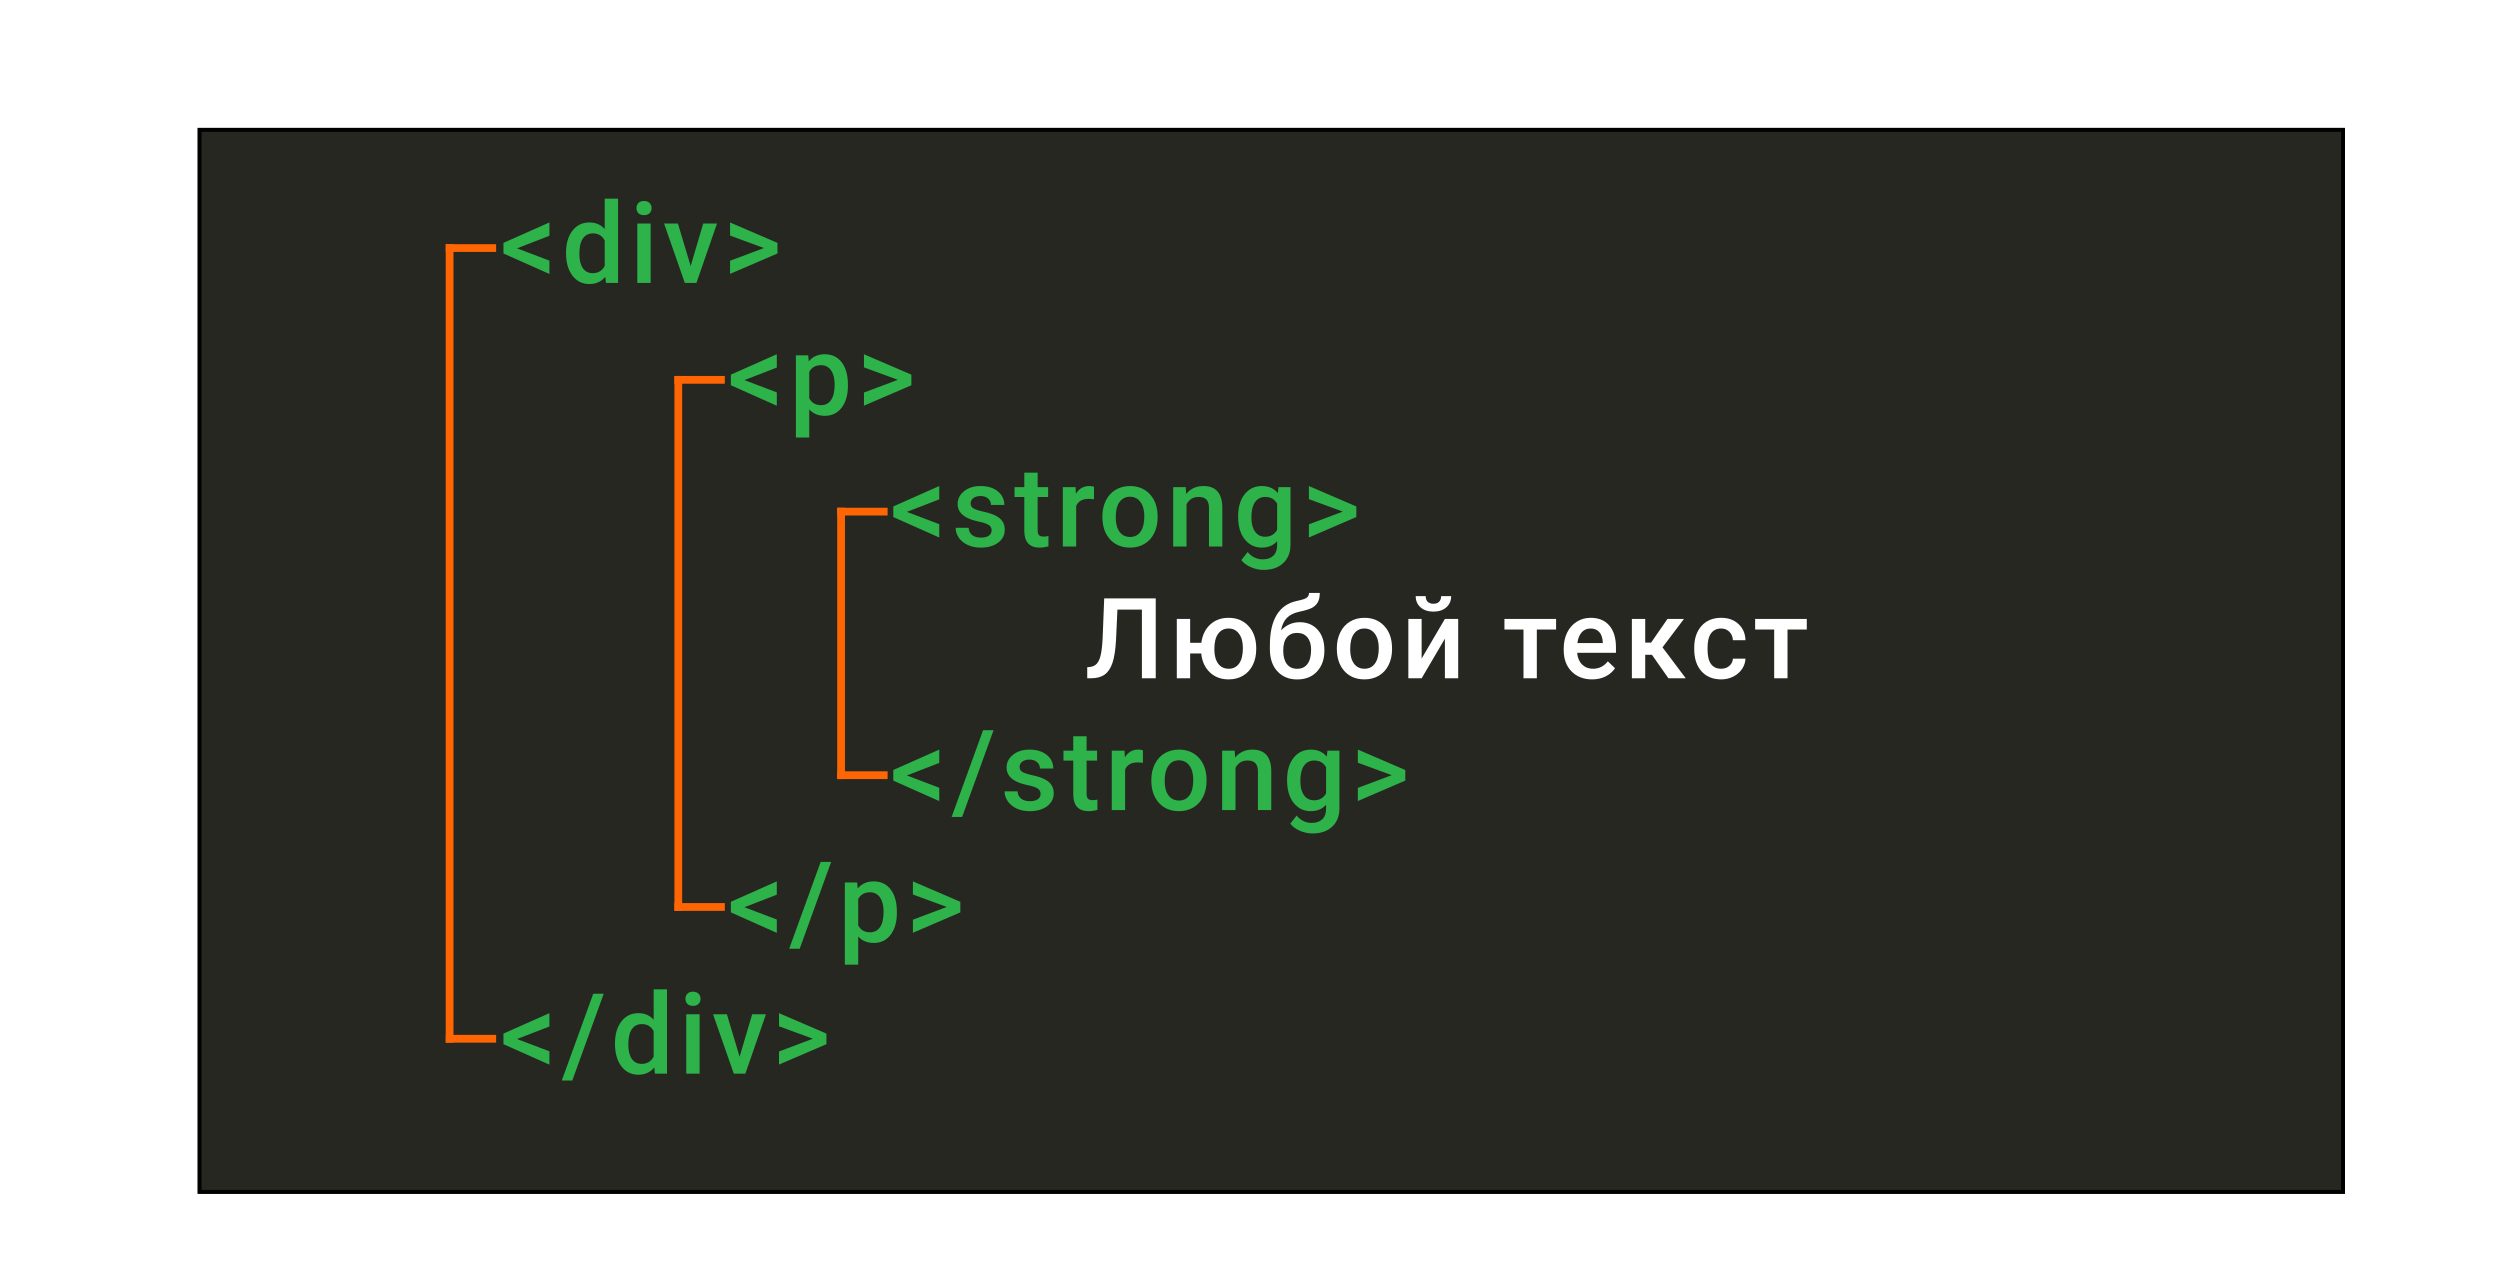 <svg width="645" height="332" viewBox="0 0 645 332" fill="none" xmlns="http://www.w3.org/2000/svg">
<rect width="645" height="332" fill="white"/>
<g clip-path="url(#clip0)">
<g filter="url(#filter0_d)">
<rect x="46" y="28" width="554" height="275" fill="#272722"/>
<rect x="46.5" y="28.5" width="553" height="274" stroke="black"/>
</g>
<path d="M133.39 64.065L141.744 67.237V70.678L129.892 65.396V62.663L141.744 57.395V60.836L133.39 64.065ZM146.034 65.226C146.034 62.866 146.581 60.973 147.676 59.548C148.771 58.113 150.239 57.395 152.08 57.395C153.704 57.395 155.016 57.962 156.016 59.095V51.25H159.457V73H156.342L156.172 71.414C155.143 72.66 153.77 73.283 152.052 73.283C150.258 73.283 148.804 72.561 147.69 71.117C146.586 69.672 146.034 67.709 146.034 65.226ZM149.474 65.523C149.474 67.081 149.772 68.299 150.367 69.177C150.971 70.045 151.825 70.48 152.93 70.48C154.336 70.48 155.365 69.852 156.016 68.596V62.054C155.384 60.827 154.364 60.213 152.958 60.213C151.844 60.213 150.985 60.657 150.381 61.544C149.777 62.422 149.474 63.749 149.474 65.523ZM167.867 73H164.426V57.679H167.867V73ZM164.214 53.7C164.214 53.171 164.379 52.732 164.71 52.383C165.049 52.033 165.531 51.859 166.154 51.859C166.777 51.859 167.258 52.033 167.598 52.383C167.938 52.732 168.108 53.171 168.108 53.7C168.108 54.219 167.938 54.653 167.598 55.002C167.258 55.342 166.777 55.512 166.154 55.512C165.531 55.512 165.049 55.342 164.71 55.002C164.379 54.653 164.214 54.219 164.214 53.7ZM178.189 68.639L181.432 57.679H184.986L179.676 73H176.688L171.335 57.679H174.904L178.189 68.639ZM197.106 63.994L188.355 60.78V57.395L200.589 62.663V65.396L188.355 70.664V67.279L197.106 63.994ZM192.061 98.065L200.416 101.237V104.678L188.564 99.396V96.663L200.416 91.395V94.836L192.061 98.065ZM218.766 99.495C218.766 101.865 218.228 103.757 217.152 105.173C216.076 106.58 214.632 107.283 212.819 107.283C211.139 107.283 209.794 106.731 208.783 105.626V112.891H205.342V91.679H208.514L208.656 93.236C209.666 92.009 211.04 91.395 212.777 91.395C214.646 91.395 216.109 92.094 217.166 93.491C218.233 94.879 218.766 96.809 218.766 99.283V99.495ZM215.34 99.198C215.34 97.668 215.033 96.455 214.419 95.559C213.815 94.662 212.947 94.213 211.814 94.213C210.407 94.213 209.397 94.794 208.783 95.955V102.752C209.406 103.941 210.426 104.536 211.842 104.536C212.937 104.536 213.791 104.097 214.405 103.219C215.028 102.332 215.34 100.991 215.34 99.198ZM231.651 97.994L222.9 94.78V91.395L235.134 96.663V99.396L222.9 104.664V101.279L231.651 97.994ZM233.97 132.065L242.324 135.237V138.678L230.472 133.396V130.663L242.324 125.396V128.836L233.97 132.065ZM255.846 136.837C255.846 136.223 255.591 135.756 255.081 135.435C254.581 135.114 253.746 134.831 252.575 134.585C251.405 134.34 250.427 134.028 249.644 133.651C247.926 132.82 247.067 131.617 247.067 130.04C247.067 128.718 247.624 127.614 248.738 126.727C249.852 125.839 251.268 125.396 252.986 125.396C254.817 125.396 256.295 125.849 257.418 126.755C258.551 127.661 259.117 128.836 259.117 130.281H255.676C255.676 129.62 255.431 129.072 254.94 128.638C254.449 128.194 253.798 127.973 252.986 127.973C252.231 127.973 251.612 128.147 251.131 128.497C250.659 128.846 250.423 129.313 250.423 129.898C250.423 130.427 250.645 130.838 251.088 131.13C251.532 131.423 252.429 131.72 253.779 132.022C255.129 132.315 256.186 132.669 256.951 133.084C257.725 133.49 258.296 133.981 258.664 134.557C259.042 135.133 259.23 135.832 259.23 136.653C259.23 138.031 258.659 139.15 257.517 140.009C256.375 140.858 254.879 141.283 253.028 141.283C251.773 141.283 250.654 141.057 249.672 140.604C248.691 140.15 247.926 139.527 247.378 138.734C246.831 137.941 246.557 137.087 246.557 136.171H249.899C249.946 136.983 250.253 137.611 250.819 138.055C251.386 138.489 252.136 138.706 253.071 138.706C253.977 138.706 254.666 138.536 255.138 138.196C255.61 137.847 255.846 137.394 255.846 136.837ZM267.711 121.955V125.679H270.416V128.228H267.711V136.78C267.711 137.366 267.824 137.79 268.051 138.055C268.287 138.31 268.702 138.437 269.297 138.437C269.694 138.437 270.095 138.39 270.501 138.295V140.958C269.717 141.175 268.962 141.283 268.235 141.283C265.592 141.283 264.27 139.825 264.27 136.908V128.228H261.75V125.679H264.27V121.955H267.711ZM282.238 128.822C281.785 128.747 281.318 128.709 280.837 128.709C279.26 128.709 278.198 129.313 277.65 130.521V141H274.21V125.679H277.495L277.58 127.392C278.41 126.061 279.562 125.396 281.035 125.396C281.526 125.396 281.932 125.462 282.253 125.594L282.238 128.822ZM284.418 133.198C284.418 131.697 284.715 130.347 285.31 129.148C285.905 127.94 286.74 127.014 287.816 126.373C288.893 125.721 290.129 125.396 291.526 125.396C293.594 125.396 295.269 126.061 296.553 127.392C297.846 128.723 298.545 130.488 298.649 132.688L298.663 133.495C298.663 135.006 298.37 136.355 297.785 137.545C297.209 138.734 296.379 139.655 295.293 140.306C294.217 140.958 292.971 141.283 291.555 141.283C289.393 141.283 287.661 140.566 286.358 139.131C285.065 137.687 284.418 135.765 284.418 133.368V133.198ZM287.859 133.495C287.859 135.072 288.185 136.308 288.836 137.205C289.487 138.092 290.393 138.536 291.555 138.536C292.716 138.536 293.617 138.083 294.259 137.177C294.911 136.271 295.236 134.944 295.236 133.198C295.236 131.65 294.901 130.422 294.231 129.516C293.57 128.61 292.669 128.157 291.526 128.157C290.403 128.157 289.511 128.605 288.85 129.502C288.189 130.389 287.859 131.72 287.859 133.495ZM305.926 125.679L306.025 127.449C307.158 126.08 308.645 125.396 310.486 125.396C313.676 125.396 315.3 127.222 315.357 130.875V141H311.916V131.074C311.916 130.101 311.703 129.384 311.279 128.921C310.863 128.449 310.179 128.213 309.225 128.213C307.838 128.213 306.804 128.841 306.124 130.097V141H302.683V125.679H305.926ZM319.434 133.226C319.434 130.847 319.991 128.95 321.105 127.534C322.228 126.108 323.715 125.396 325.565 125.396C327.311 125.396 328.685 126.004 329.686 127.222L329.841 125.679H332.943V140.533C332.943 142.543 332.315 144.129 331.059 145.291C329.813 146.452 328.128 147.032 326.004 147.032C324.881 147.032 323.781 146.796 322.705 146.324C321.638 145.862 320.826 145.253 320.269 144.498L321.898 142.43C322.955 143.686 324.258 144.313 325.806 144.313C326.948 144.313 327.85 144.002 328.51 143.379C329.171 142.765 329.502 141.859 329.502 140.66V139.626C328.51 140.731 327.189 141.283 325.537 141.283C323.743 141.283 322.275 140.57 321.133 139.145C320 137.72 319.434 135.747 319.434 133.226ZM322.86 133.523C322.86 135.062 323.172 136.275 323.795 137.163C324.428 138.041 325.301 138.479 326.415 138.479C327.802 138.479 328.831 137.885 329.502 136.695V129.955C328.85 128.794 327.831 128.213 326.443 128.213C325.31 128.213 324.428 128.662 323.795 129.559C323.172 130.455 322.86 131.777 322.86 133.523ZM346.45 131.994L337.699 128.78V125.396L349.934 130.663V133.396L337.699 138.664V135.279L346.45 131.994ZM233.97 200.065L242.324 203.237V206.678L230.472 201.396V198.663L242.324 193.396V196.836L233.97 200.065ZM248.228 210.77H245.523L253.637 188.383H256.342L248.228 210.77ZM268.476 204.837C268.476 204.223 268.221 203.756 267.711 203.435C267.211 203.114 266.375 202.831 265.205 202.585C264.034 202.34 263.057 202.028 262.274 201.651C260.556 200.82 259.697 199.617 259.697 198.04C259.697 196.718 260.254 195.614 261.367 194.727C262.481 193.839 263.897 193.396 265.615 193.396C267.447 193.396 268.924 193.849 270.048 194.755C271.18 195.661 271.747 196.836 271.747 198.281H268.306C268.306 197.62 268.06 197.072 267.57 196.638C267.079 196.194 266.427 195.973 265.615 195.973C264.86 195.973 264.242 196.147 263.761 196.497C263.289 196.846 263.053 197.313 263.053 197.898C263.053 198.427 263.274 198.838 263.718 199.13C264.162 199.423 265.059 199.72 266.408 200.022C267.758 200.315 268.816 200.669 269.58 201.084C270.354 201.49 270.926 201.981 271.294 202.557C271.671 203.133 271.86 203.832 271.86 204.653C271.86 206.031 271.289 207.15 270.147 208.009C269.004 208.858 267.508 209.283 265.658 209.283C264.402 209.283 263.284 209.057 262.302 208.604C261.32 208.15 260.556 207.527 260.008 206.734C259.461 205.941 259.187 205.087 259.187 204.171H262.529C262.576 204.983 262.883 205.611 263.449 206.055C264.015 206.489 264.766 206.706 265.7 206.706C266.607 206.706 267.296 206.536 267.768 206.196C268.24 205.847 268.476 205.394 268.476 204.837ZM280.341 189.955V193.679H283.046V196.228H280.341V204.78C280.341 205.366 280.454 205.79 280.681 206.055C280.917 206.31 281.332 206.437 281.927 206.437C282.323 206.437 282.725 206.39 283.13 206.295V208.958C282.347 209.175 281.592 209.283 280.865 209.283C278.222 209.283 276.9 207.825 276.9 204.908V196.228H274.379V193.679H276.9V189.955H280.341ZM294.868 196.822C294.415 196.747 293.948 196.709 293.466 196.709C291.89 196.709 290.828 197.313 290.28 198.521V209H286.839V193.679H290.124L290.209 195.392C291.04 194.061 292.192 193.396 293.664 193.396C294.155 193.396 294.561 193.462 294.882 193.594L294.868 196.822ZM297.048 201.198C297.048 199.697 297.345 198.347 297.94 197.148C298.534 195.94 299.37 195.014 300.446 194.373C301.522 193.721 302.759 193.396 304.156 193.396C306.223 193.396 307.899 194.061 309.183 195.392C310.476 196.723 311.175 198.488 311.279 200.688L311.293 201.495C311.293 203.006 311 204.355 310.415 205.545C309.839 206.734 309.008 207.655 307.923 208.306C306.846 208.958 305.6 209.283 304.184 209.283C302.023 209.283 300.29 208.566 298.988 207.131C297.694 205.687 297.048 203.765 297.048 201.368V201.198ZM300.489 201.495C300.489 203.072 300.814 204.308 301.466 205.205C302.117 206.092 303.023 206.536 304.184 206.536C305.345 206.536 306.247 206.083 306.889 205.177C307.54 204.271 307.866 202.944 307.866 201.198C307.866 199.65 307.531 198.422 306.861 197.516C306.2 196.61 305.298 196.157 304.156 196.157C303.033 196.157 302.141 196.605 301.48 197.502C300.819 198.389 300.489 199.72 300.489 201.495ZM318.556 193.679L318.655 195.449C319.788 194.08 321.275 193.396 323.115 193.396C326.306 193.396 327.93 195.222 327.986 198.875V209H324.546V199.074C324.546 198.101 324.333 197.384 323.908 196.921C323.493 196.449 322.809 196.213 321.855 196.213C320.467 196.213 319.434 196.841 318.754 198.097V209H315.313V193.679H318.556ZM332.063 201.226C332.063 198.847 332.62 196.95 333.734 195.534C334.858 194.108 336.345 193.396 338.195 193.396C339.941 193.396 341.315 194.004 342.315 195.222L342.471 193.679H345.572V208.533C345.572 210.543 344.944 212.129 343.689 213.291C342.443 214.452 340.758 215.032 338.634 215.032C337.51 215.032 336.411 214.796 335.334 214.324C334.268 213.862 333.456 213.253 332.899 212.498L334.527 210.43C335.585 211.686 336.887 212.313 338.436 212.313C339.578 212.313 340.479 212.002 341.14 211.379C341.801 210.765 342.131 209.859 342.131 208.66V207.626C341.14 208.731 339.818 209.283 338.166 209.283C336.373 209.283 334.905 208.57 333.763 207.145C332.63 205.72 332.063 203.747 332.063 201.226ZM335.49 201.523C335.49 203.062 335.802 204.275 336.425 205.163C337.057 206.041 337.93 206.479 339.044 206.479C340.432 206.479 341.461 205.885 342.131 204.695V197.955C341.48 196.794 340.46 196.213 339.073 196.213C337.94 196.213 337.057 196.662 336.425 197.559C335.802 198.455 335.49 199.777 335.49 201.523ZM359.08 199.994L350.329 196.78V193.396L362.563 198.663V201.396L350.329 206.664V203.279L359.08 199.994ZM192.061 234.065L200.416 237.237V240.678L188.564 235.396V232.663L200.416 227.396V230.836L192.061 234.065ZM206.32 244.77H203.615L211.729 222.383H214.433L206.32 244.77ZM231.396 235.495C231.396 237.865 230.858 239.757 229.782 241.173C228.706 242.58 227.261 243.283 225.449 243.283C223.768 243.283 222.423 242.731 221.413 241.626V248.891H217.972V227.679H221.144L221.286 229.236C222.296 228.009 223.669 227.396 225.406 227.396C227.275 227.396 228.739 228.094 229.796 229.491C230.863 230.879 231.396 232.809 231.396 235.283V235.495ZM227.969 235.198C227.969 233.668 227.662 232.455 227.049 231.559C226.445 230.662 225.576 230.213 224.443 230.213C223.037 230.213 222.027 230.794 221.413 231.955V238.752C222.036 239.941 223.056 240.536 224.472 240.536C225.567 240.536 226.421 240.097 227.035 239.219C227.658 238.332 227.969 236.991 227.969 235.198ZM244.281 233.994L235.53 230.78V227.396L247.764 232.663V235.396L235.53 240.664V237.279L244.281 233.994ZM133.39 268.065L141.744 271.237V274.678L129.892 269.396V266.663L141.744 261.396V264.836L133.39 268.065ZM147.648 278.77H144.943L153.057 256.383H155.762L147.648 278.77ZM158.663 269.226C158.663 266.866 159.211 264.973 160.306 263.548C161.401 262.113 162.869 261.396 164.71 261.396C166.333 261.396 167.646 261.962 168.646 263.095V255.25H172.087V277H168.972L168.802 275.414C167.773 276.66 166.399 277.283 164.681 277.283C162.888 277.283 161.434 276.561 160.32 275.117C159.216 273.672 158.663 271.709 158.663 269.226ZM162.104 269.523C162.104 271.081 162.402 272.299 162.996 273.177C163.6 274.045 164.455 274.479 165.559 274.479C166.966 274.479 167.995 273.852 168.646 272.596V266.054C168.014 264.827 166.994 264.213 165.588 264.213C164.474 264.213 163.615 264.657 163.01 265.544C162.406 266.422 162.104 267.749 162.104 269.523ZM180.497 277H177.056V261.679H180.497V277ZM176.844 257.7C176.844 257.171 177.009 256.732 177.339 256.383C177.679 256.034 178.161 255.859 178.784 255.859C179.407 255.859 179.888 256.034 180.228 256.383C180.568 256.732 180.738 257.171 180.738 257.7C180.738 258.219 180.568 258.653 180.228 259.002C179.888 259.342 179.407 259.512 178.784 259.512C178.161 259.512 177.679 259.342 177.339 259.002C177.009 258.653 176.844 258.219 176.844 257.7ZM190.819 272.639L194.061 261.679H197.616L192.306 277H189.318L183.965 261.679H187.534L190.819 272.639ZM209.736 267.994L200.985 264.78V261.396L213.219 266.663V269.396L200.985 274.664V271.279L209.736 267.994Z" fill="#2DB34A"/>
<path d="M298.179 154.383V175H294.611V157.271H288.296L287.927 165.244C287.786 167.736 287.479 169.671 287.007 171.049C286.544 172.418 285.869 173.419 284.982 174.051C284.095 174.684 282.905 175 281.414 175H280.507V172.14L281.074 172.097C281.895 172.022 282.528 171.734 282.971 171.233C283.424 170.733 283.764 169.978 283.991 168.968C284.227 167.948 284.392 166.452 284.486 164.479L284.883 154.383H298.179ZM307.057 165.838H309.945C310.2 163.884 310.955 162.322 312.211 161.151C313.466 159.981 315.052 159.396 316.969 159.396C319.036 159.396 320.712 160.061 321.996 161.392C323.289 162.723 323.987 164.488 324.091 166.688L324.105 167.495C324.105 169.006 323.813 170.355 323.227 171.545C322.652 172.734 321.821 173.655 320.735 174.306C319.659 174.958 318.413 175.283 316.997 175.283C315.015 175.283 313.386 174.67 312.112 173.442C310.847 172.215 310.115 170.601 309.917 168.6H307.057V175H303.616V159.679H307.057V165.838ZM313.301 167.495C313.301 169.072 313.627 170.308 314.278 171.205C314.93 172.092 315.836 172.536 316.997 172.536C318.158 172.536 319.06 172.083 319.702 171.177C320.344 170.271 320.665 168.944 320.665 167.198C320.665 165.621 320.329 164.389 319.659 163.502C318.998 162.605 318.102 162.157 316.969 162.157C315.845 162.157 314.953 162.605 314.292 163.502C313.632 164.389 313.301 165.72 313.301 167.495ZM335.319 160.528C337.245 160.528 338.788 161.175 339.95 162.468C341.111 163.752 341.691 165.499 341.691 167.708V167.877C341.691 170.086 341.059 171.875 339.794 173.244C338.538 174.613 336.83 175.297 334.668 175.297C332.563 175.297 330.863 174.599 329.57 173.202C328.277 171.805 327.63 169.898 327.63 167.481V166.49C327.63 163.186 328.215 160.571 329.386 158.645C330.557 156.719 332.303 155.516 334.625 155.034C335.928 154.77 336.768 154.491 337.146 154.199C337.533 153.897 337.726 153.491 337.726 152.981H340.502C340.502 153.934 340.346 154.708 340.034 155.303C339.723 155.898 339.246 156.384 338.604 156.762C337.962 157.13 336.858 157.479 335.291 157.81C333.856 158.112 332.761 158.65 332.006 159.424C331.26 160.198 330.76 161.269 330.505 162.638C331.873 161.232 333.478 160.528 335.319 160.528ZM334.639 163.29C333.526 163.29 332.652 163.667 332.02 164.422C331.387 165.168 331.071 166.32 331.071 167.877C331.071 169.35 331.383 170.497 332.006 171.318C332.629 172.14 333.516 172.55 334.668 172.55C335.81 172.55 336.693 172.14 337.316 171.318C337.948 170.488 338.264 169.242 338.264 167.58C338.264 166.258 337.948 165.215 337.316 164.451C336.693 163.677 335.801 163.29 334.639 163.29ZM344.904 167.198C344.904 165.697 345.202 164.347 345.797 163.148C346.391 161.94 347.227 161.014 348.303 160.373C349.379 159.721 350.616 159.396 352.013 159.396C354.08 159.396 355.756 160.061 357.04 161.392C358.333 162.723 359.032 164.488 359.135 166.688L359.15 167.495C359.15 169.006 358.857 170.355 358.272 171.545C357.696 172.734 356.865 173.655 355.779 174.306C354.703 174.958 353.457 175.283 352.041 175.283C349.879 175.283 348.147 174.566 346.844 173.131C345.551 171.687 344.904 169.765 344.904 167.368V167.198ZM348.345 167.495C348.345 169.072 348.671 170.308 349.322 171.205C349.974 172.092 350.88 172.536 352.041 172.536C353.202 172.536 354.104 172.083 354.746 171.177C355.397 170.271 355.723 168.944 355.723 167.198C355.723 165.65 355.388 164.422 354.717 163.516C354.057 162.61 353.155 162.157 352.013 162.157C350.889 162.157 349.997 162.605 349.337 163.502C348.676 164.389 348.345 165.72 348.345 167.495ZM372.785 159.679H376.211V175H372.785V164.776L366.781 175H363.354V159.679H366.781V169.902L372.785 159.679ZM374.399 153.802C374.399 154.992 373.984 155.955 373.153 156.691C372.322 157.427 371.213 157.795 369.825 157.795C368.437 157.795 367.328 157.427 366.498 156.691C365.667 155.955 365.251 154.992 365.251 153.802H367.829C367.829 154.425 368.003 154.911 368.353 155.261C368.711 155.601 369.202 155.771 369.825 155.771C370.448 155.771 370.934 155.601 371.284 155.261C371.633 154.911 371.808 154.425 371.808 153.802H374.399ZM401.471 162.412H396.501V175H393.06V162.412H388.146V159.679H401.471V162.412ZM410.773 175.283C408.592 175.283 406.822 174.599 405.463 173.23C404.113 171.852 403.438 170.02 403.438 167.736V167.311C403.438 165.782 403.731 164.418 404.316 163.219C404.911 162.01 405.741 161.071 406.808 160.401C407.875 159.731 409.064 159.396 410.376 159.396C412.463 159.396 414.072 160.061 415.205 161.392C416.347 162.723 416.918 164.606 416.918 167.042V168.43H406.907C407.011 169.695 407.431 170.695 408.167 171.432C408.913 172.168 409.848 172.536 410.971 172.536C412.548 172.536 413.832 171.899 414.823 170.625L416.678 172.395C416.064 173.31 415.243 174.023 414.214 174.533C413.194 175.033 412.047 175.283 410.773 175.283ZM410.362 162.157C409.418 162.157 408.654 162.487 408.068 163.148C407.493 163.809 407.124 164.729 406.964 165.909H413.52V165.654C413.444 164.503 413.138 163.634 412.6 163.049C412.062 162.454 411.316 162.157 410.362 162.157ZM426.206 168.939H424.465V175H421.024V159.679H424.465V165.796H425.98L430.214 159.679H434.462L428.925 167.014L434.929 175H430.454L426.206 168.939ZM444.047 172.536C444.906 172.536 445.619 172.286 446.185 171.786C446.752 171.285 447.054 170.667 447.091 169.931H450.334C450.296 170.884 449.999 171.776 449.442 172.607C448.885 173.428 448.13 174.08 447.176 174.561C446.223 175.042 445.194 175.283 444.09 175.283C441.947 175.283 440.247 174.589 438.992 173.202C437.736 171.814 437.109 169.898 437.109 167.453V167.099C437.109 164.767 437.732 162.903 438.978 161.505C440.224 160.099 441.923 159.396 444.075 159.396C445.897 159.396 447.379 159.929 448.522 160.996C449.673 162.053 450.278 163.445 450.334 165.173H447.091C447.054 164.295 446.752 163.573 446.185 163.006C445.628 162.44 444.916 162.157 444.047 162.157C442.933 162.157 442.074 162.563 441.47 163.375C440.866 164.177 440.559 165.399 440.549 167.042V167.594C440.549 169.256 440.847 170.497 441.442 171.318C442.046 172.13 442.914 172.536 444.047 172.536ZM466.15 162.412H461.18V175H457.739V162.412H452.825V159.679H466.15V162.412Z" fill="white"/>
<line x1="174" y1="98" x2="187" y2="98" stroke="#FF6603" stroke-width="2"/>
<line x1="216" y1="132" x2="229" y2="132" stroke="#FF6603" stroke-width="2"/>
<line x1="216" y1="200" x2="229" y2="200" stroke="#FF6603" stroke-width="2"/>
<line x1="115" y1="64" x2="128" y2="64" stroke="#FF6603" stroke-width="2"/>
<line x1="115" y1="268" x2="128" y2="268" stroke="#FF6603" stroke-width="2"/>
<line x1="174" y1="234" x2="187" y2="234" stroke="#FF6603" stroke-width="2"/>
<line x1="175" y1="97" x2="175" y2="235" stroke="#FF6603" stroke-width="2"/>
<line x1="217" y1="131" x2="217" y2="201" stroke="#FF6603" stroke-width="2"/>
<line x1="116" y1="63" x2="116" y2="269" stroke="#FF6603" stroke-width="2"/>
</g>
<defs>
<filter id="filter0_d" x="41" y="23" width="574" height="295" filterUnits="userSpaceOnUse" color-interpolation-filters="sRGB">
<feFlood flood-opacity="0" result="BackgroundImageFix"/>
<feColorMatrix in="SourceAlpha" type="matrix" values="0 0 0 0 0 0 0 0 0 0 0 0 0 0 0 0 0 0 127 0"/>
<feOffset dx="5" dy="5"/>
<feGaussianBlur stdDeviation="5"/>
<feColorMatrix type="matrix" values="0 0 0 0 0 0 0 0 0 0 0 0 0 0 0 0 0 0 0.25 0"/>
<feBlend mode="normal" in2="BackgroundImageFix" result="effect1_dropShadow"/>
<feBlend mode="normal" in="SourceGraphic" in2="effect1_dropShadow" result="shape"/>
</filter>
<clipPath id="clip0">
<rect width="596" height="301" fill="white" transform="translate(30 15)"/>
</clipPath>
</defs>
</svg>
